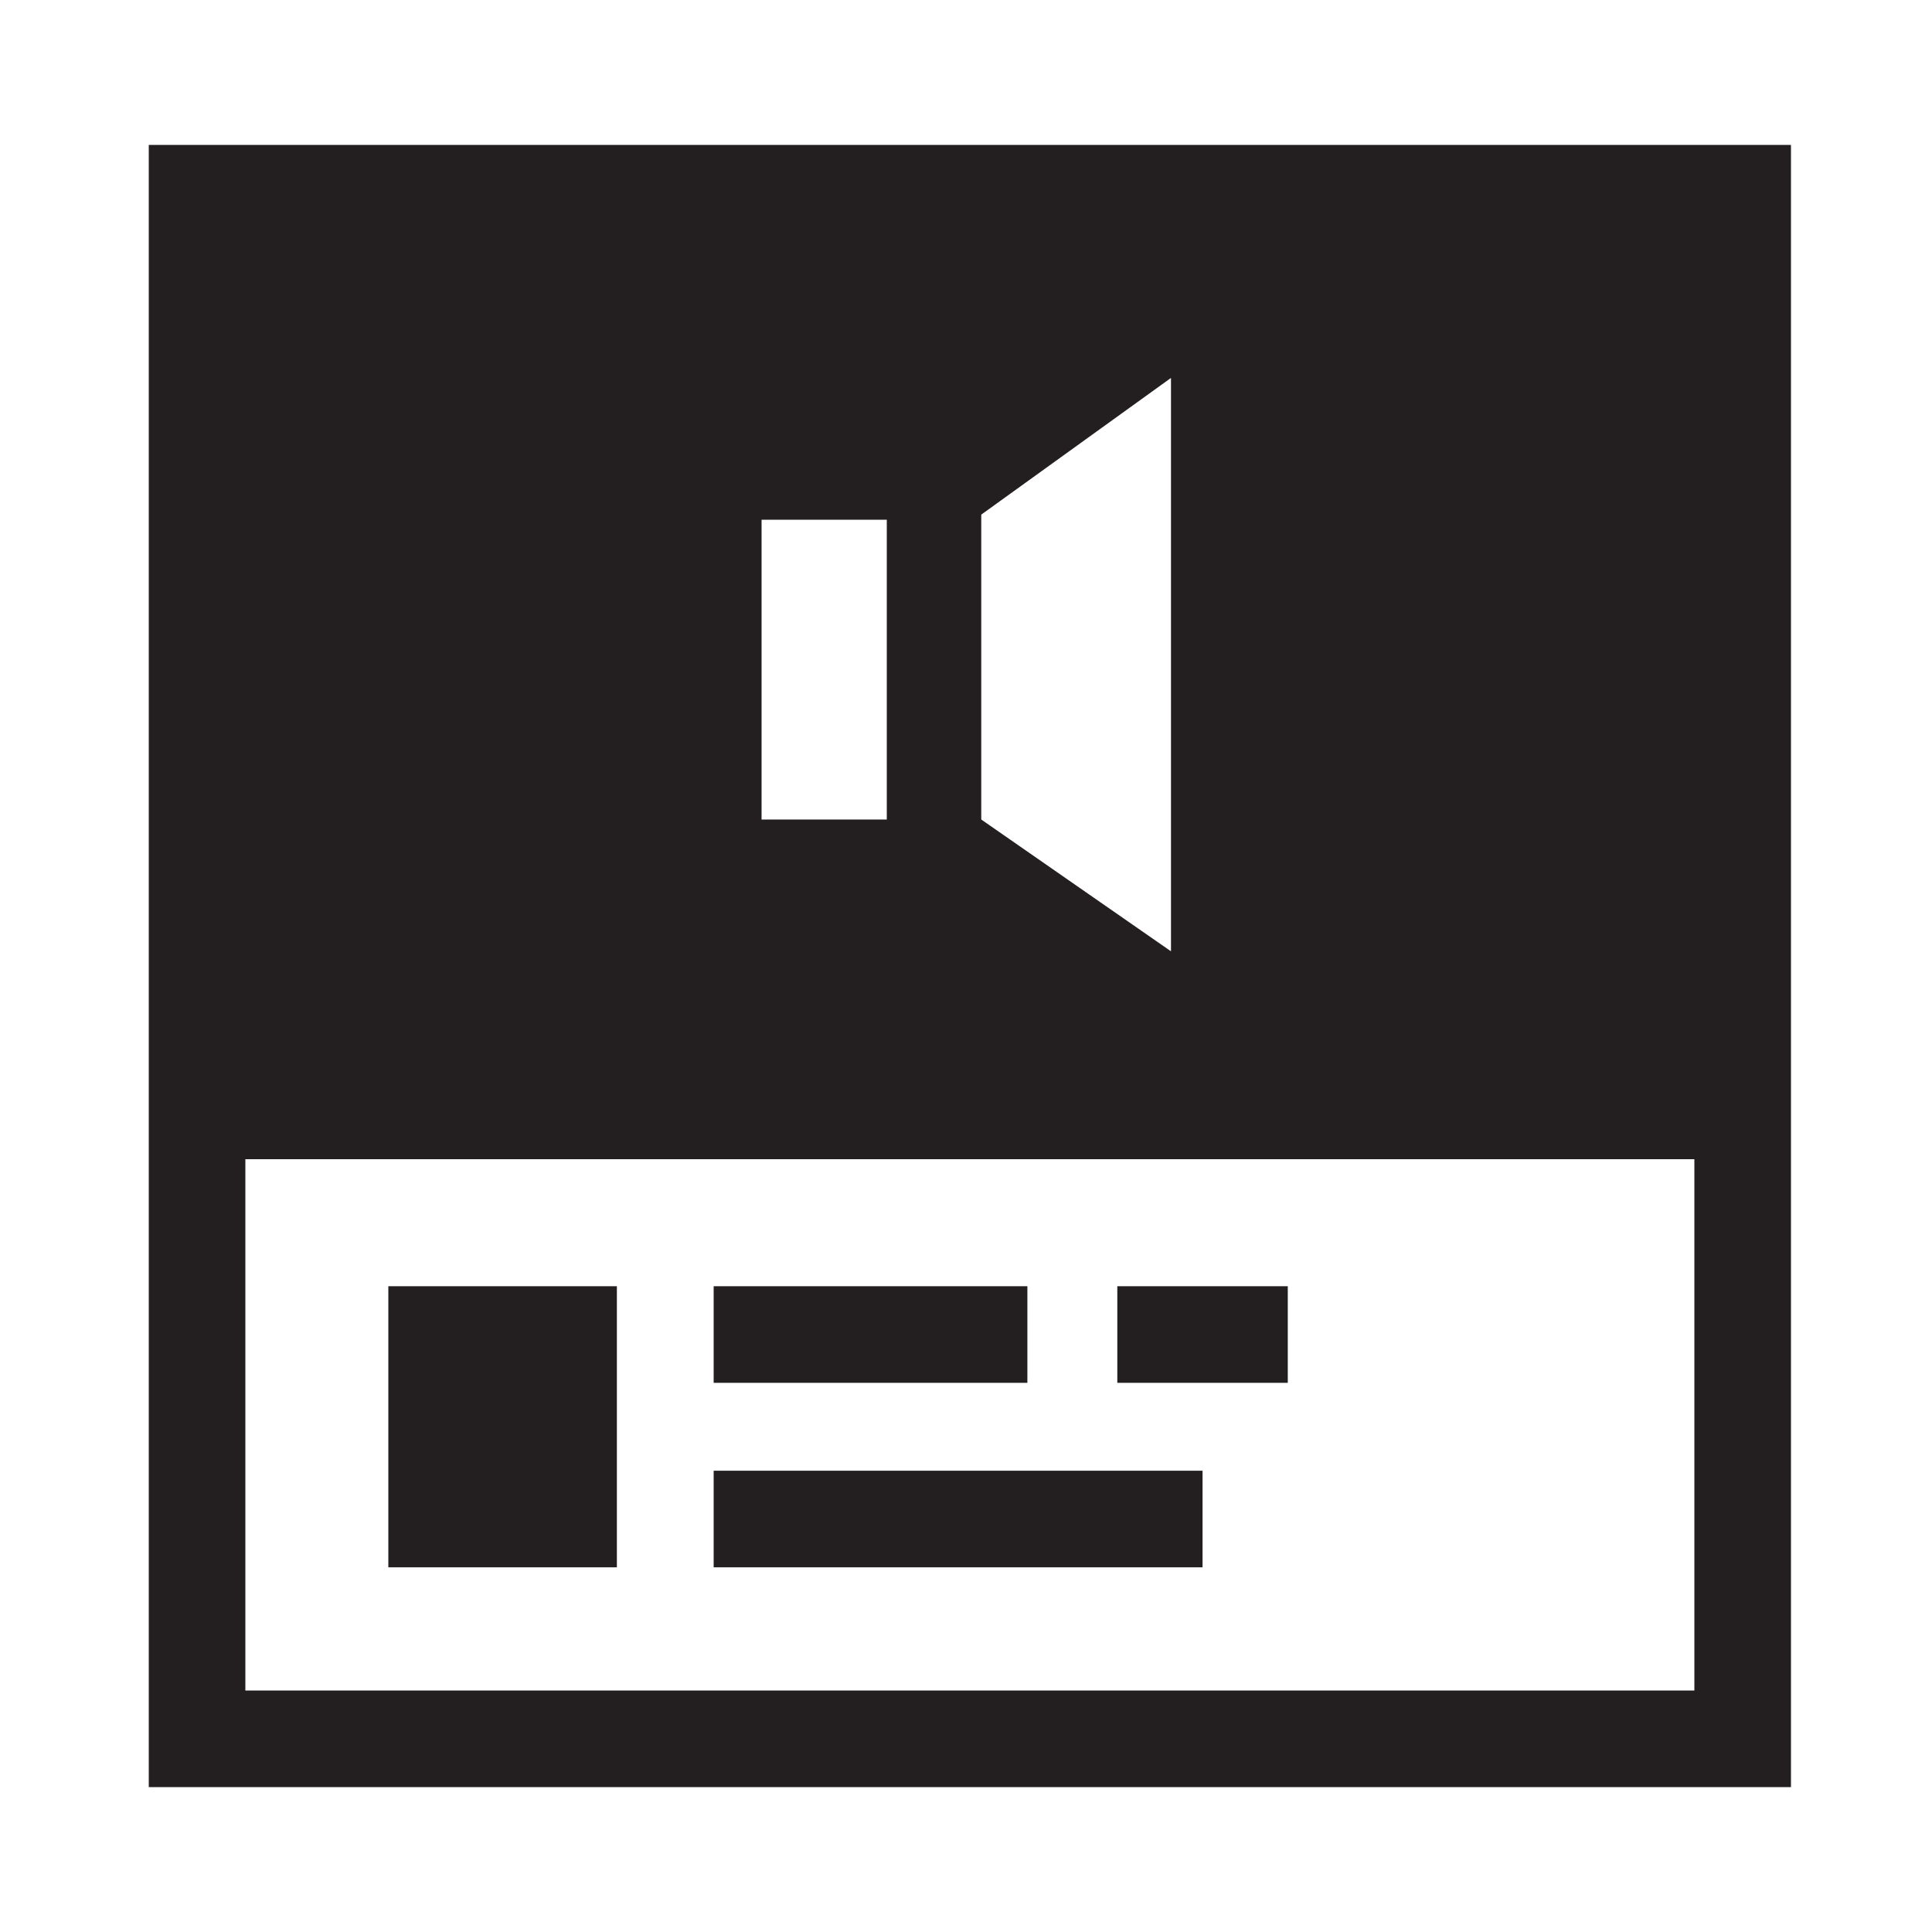 <?xml version="1.0" encoding="utf-8"?>
<!-- Generator: Adobe Illustrator 17.0.1, SVG Export Plug-In . SVG Version: 6.00 Build 0)  -->
<!DOCTYPE svg PUBLIC "-//W3C//DTD SVG 1.1//EN" "http://www.w3.org/Graphics/SVG/1.1/DTD/svg11.dtd">
<svg version="1.1" id="BLANK" xmlns="http://www.w3.org/2000/svg" xmlns:xlink="http://www.w3.org/1999/xlink" x="0px" y="0px"
	 width="500px" height="500px" viewBox="0 0 500 500" enable-background="new 0 0 500 500" xml:space="preserve">
<g>
	<g>
		<rect x="184.693" y="332.875" fill="#231F20" width="81.193" height="25"/>
	</g>
</g>
<g>
	<g>
		<rect x="184.693" y="380.621" fill="#231F20" width="126.525" height="25"/>
	</g>
</g>
<g>
	<g>
		<rect x="289.16" y="332.875" fill="#231F20" width="44.116" height="25"/>
	</g>
</g>
<g>
	<rect x="100.5" y="332.875" fill="#231F20" width="59.147" height="72.746"/>
</g>
<path fill="#231F20" d="M38.5,37.5v425h425v-425H38.5z M253.948,133.184l49.103-35.38v148.392l-49.103-34.106V133.184z
	 M197.093,134.5H229.5v77.59h-32.407V134.5z M438.5,437.5h-375V300h375V437.5z"/>
</svg>
